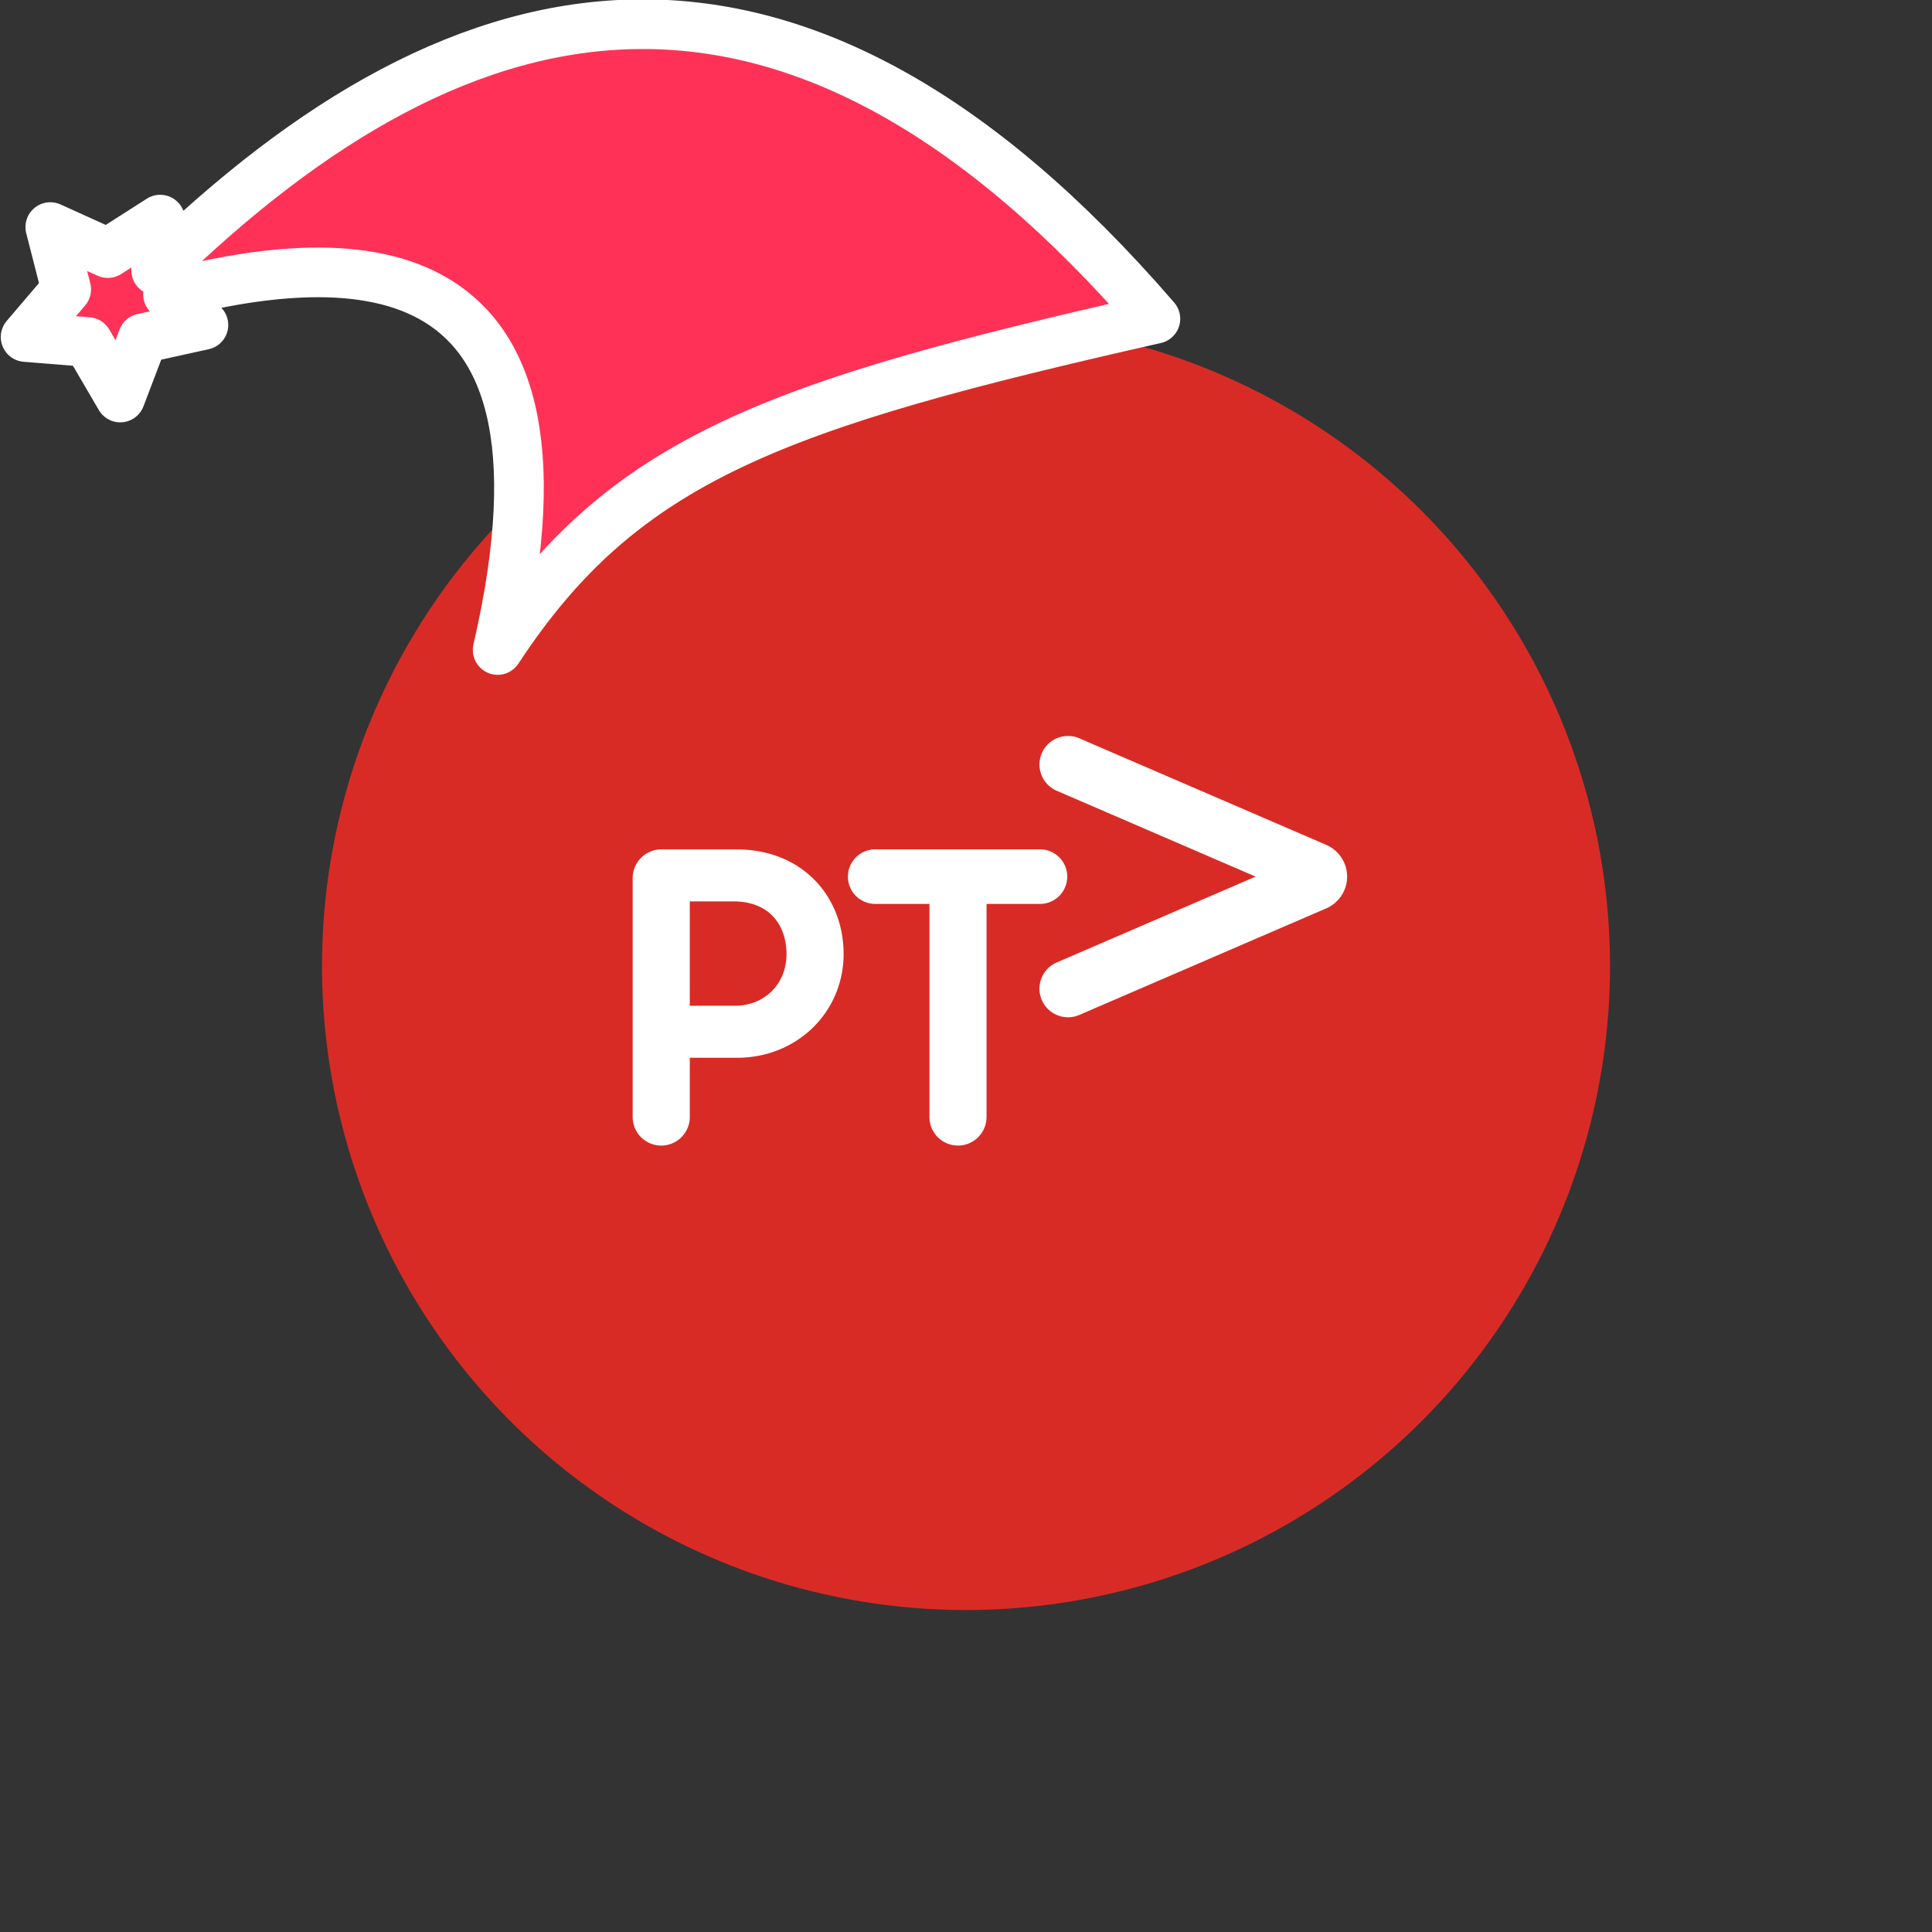 <svg xmlns="http://www.w3.org/2000/svg" viewBox="0 0 1536 1536">
   <rect x="0" y="0" width="1536" height="1536" fill="#333333" stroke="none"/>
   <g id="original" transform="translate(256,256)"><circle cx="512" cy="512" r="512" style="fill:#d92b26"/>
   <path d="M815 440.95a27.53 27.53 0 0 1-16.55 25.22L602.11 550.9a22.7 22.7 0 0 1-18-41.68l158.16-68.28-158.15-68.27a22.7 22.7 0 0 1 18-41.68l196.33 84.73A27.53 27.53 0 0 1 815 440.95Zm-423.37 2.68c14.87 15.1 23.06 36 23.06 58.81 0 46.27-37.13 82.51-84.52 82.51H292.4v47.11a22.7 22.7 0 1 1-45.4 0V442a22.81 22.81 0 0 1 22.69-22.7h59.47c25.18-.04 46.78 8.38 62.47 24.33Zm-22.33 58.81c0-20.21-11.16-41.82-42.49-41.82H292.4v83h35.76c23.84-.04 41.15-17.34 41.15-41.18Zm202.15-39.8a21.7 21.7 0 0 0 0-43.38H439.82a21.69 21.69 0 0 0 0 43.38h43.11v169.41a22.7 22.7 0 1 0 45.4 0V462.64Z" style="fill:#fff"/>
</g><g id="hat" transform="rotate(-19.665,2554.589,-1846.277)"><path id="🎅" style="fill:rgb(255, 49, 87);stroke:#ffffff;stroke-width:39.477;stroke-linecap:square;stroke-linejoin:round;stroke-miterlimit:5;stroke-dasharray:none;stroke-opacity:1" d="M 1.389 -777.641 C -126.418 -822.856 -272.881 -794.175 -427.741 -723.171 L -411.151 -760.082 L -459.325 -749.028 L -495.42 -783.898 L -500.164 -732.99 L -543.311 -708.18 L -498.069 -687.773 L -488.639 -637.572 L -455.935 -675.866 L -406.96 -669.648 L -425.318 -701.976 C -290.885 -689.168 -86.609 -639.134 -273.64 -347.587 C -128.154 -457.468 0.386 -456.792 307.394 -419.568 C 228.265 -624.227 123.306 -734.509 1.389 -777.641 z "/></g></svg>
